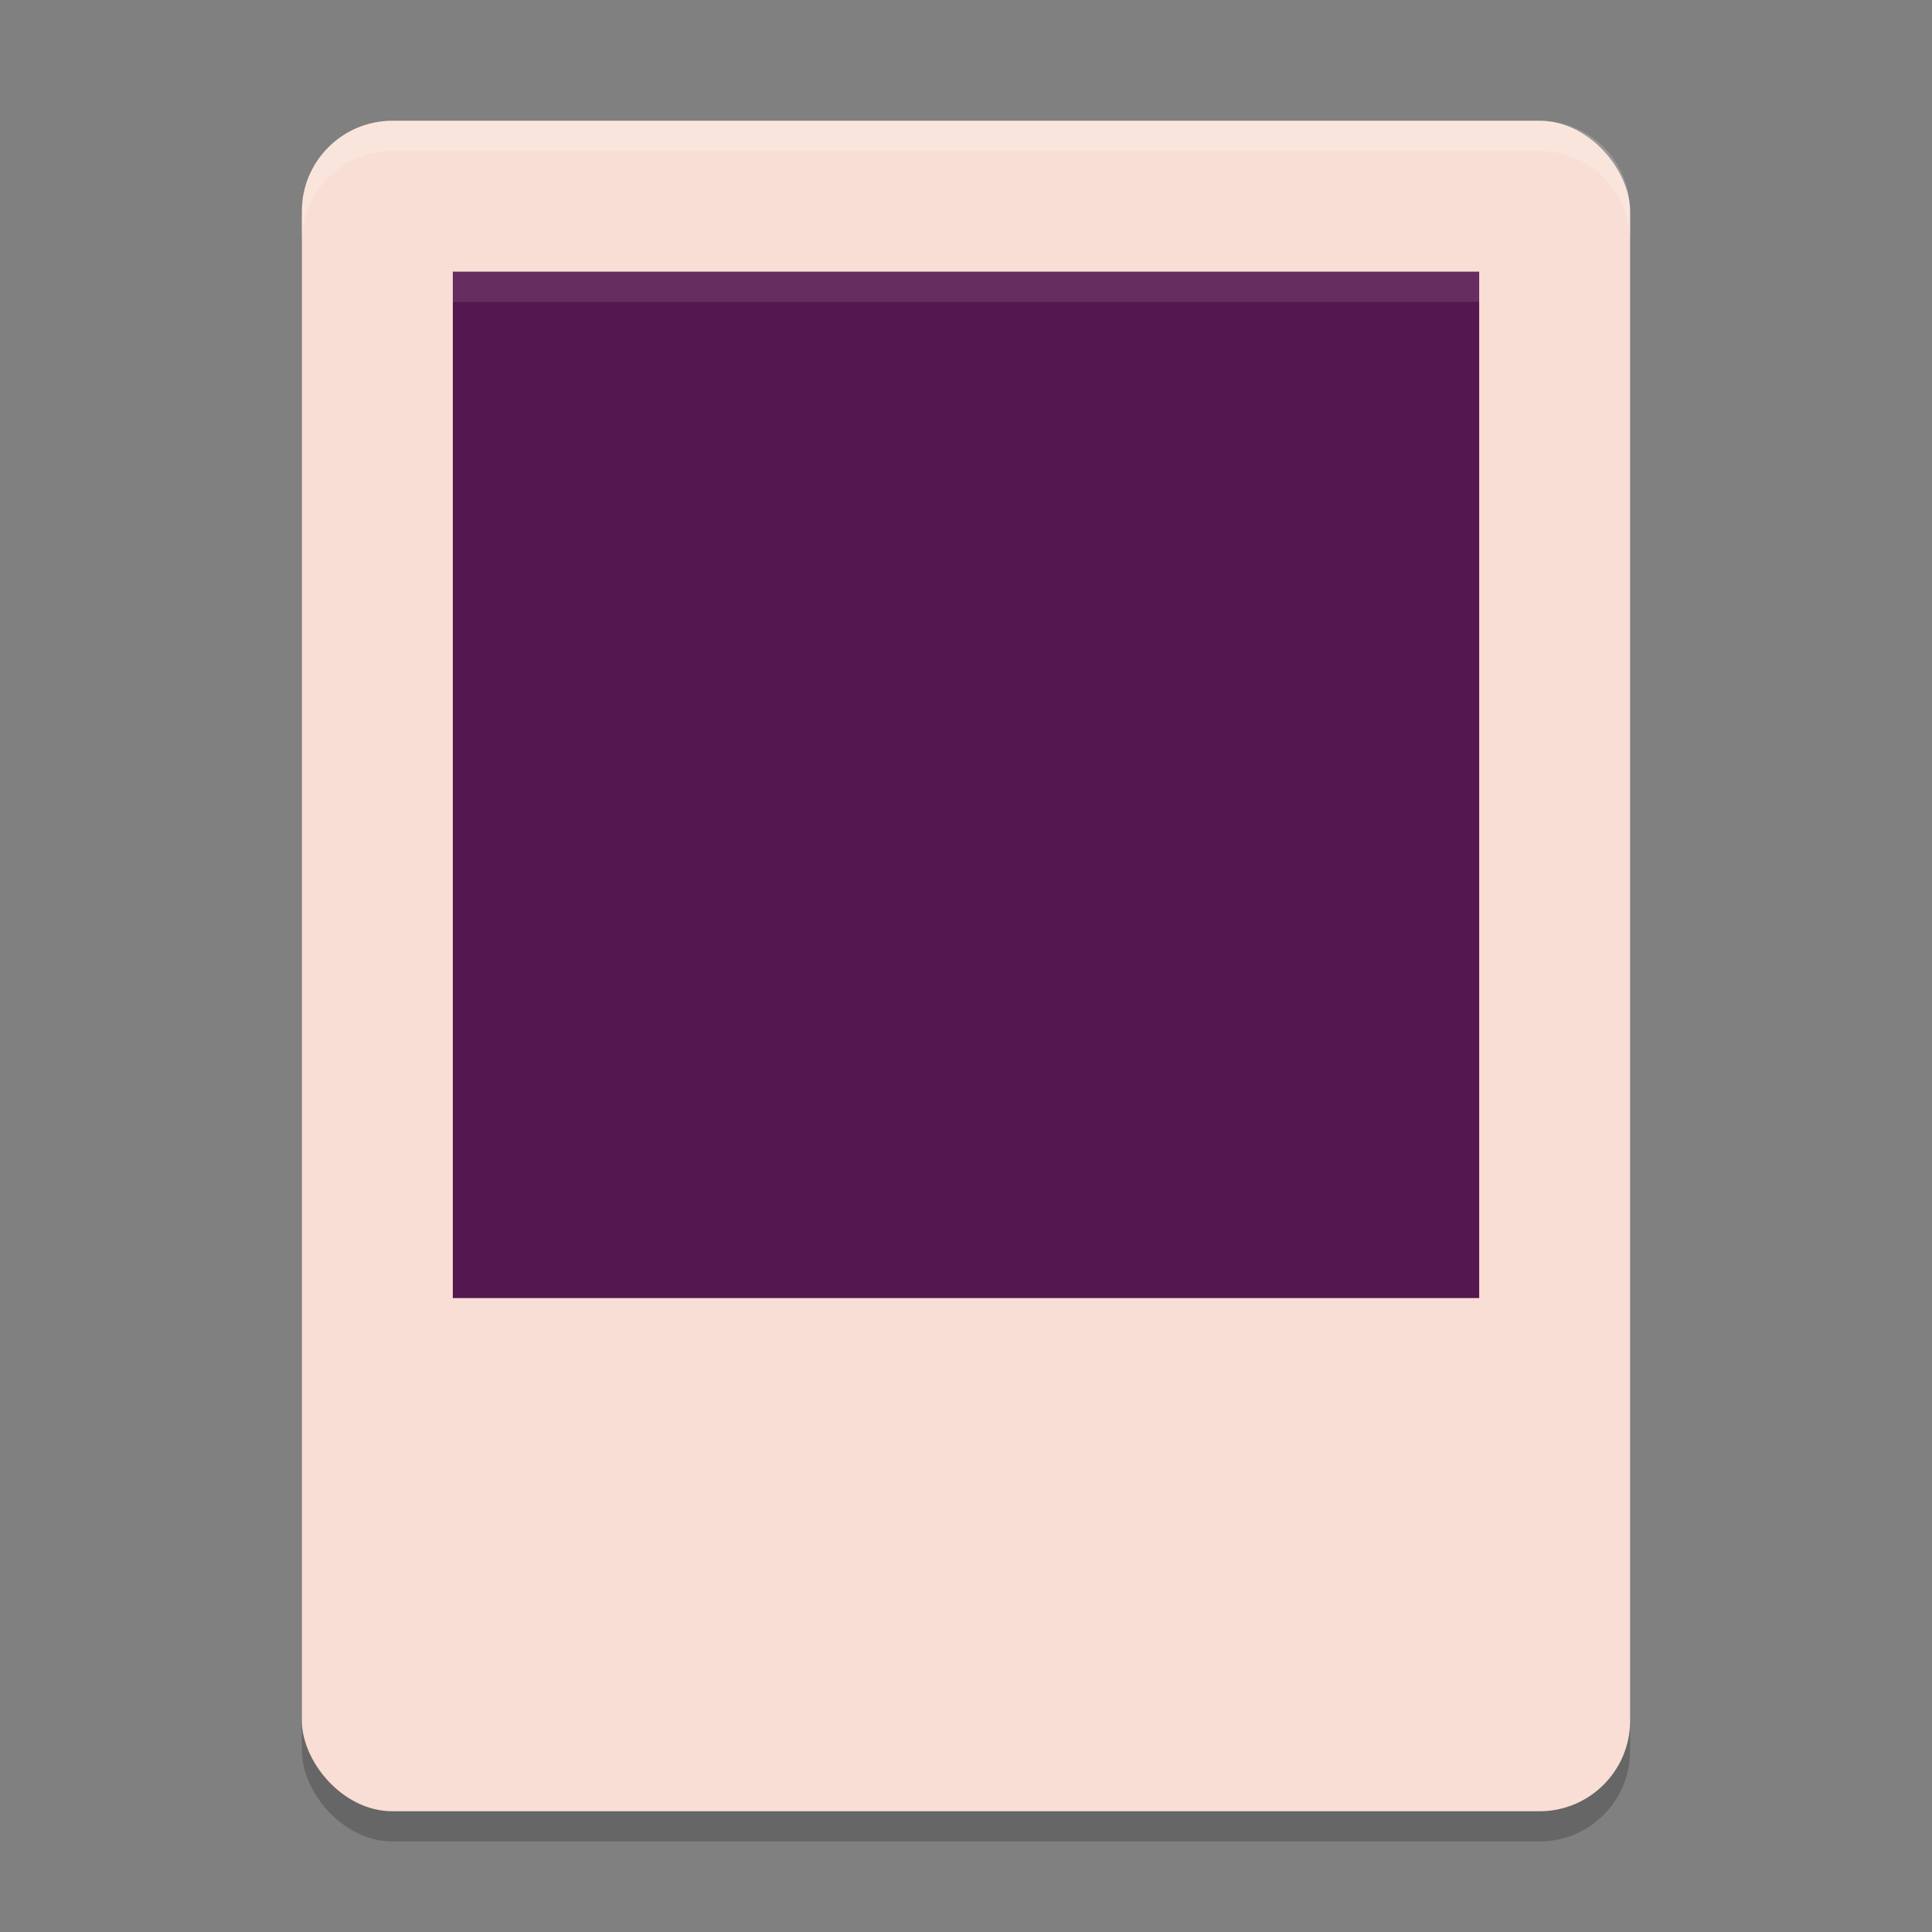 <svg xmlns="http://www.w3.org/2000/svg" width="64" height="64" version="1.1">
 <rect width="100%" height="100%" fill="#808080" stroke="none"/>
 <rect style="opacity:0.2" width="44" height="56" x="10" y="5" rx="3" ry="3"/>
 <rect style="fill:#f9ded5" width="44" height="56" x="10" y="4" rx="3" ry="3"/>
 <path style="opacity:0.2;fill:#ffffff" d="m 13,4 c -1.662,0 -3,1.338 -3,3 v 1 c 0,-1.662 1.338,-3 3,-3 h 38 c 1.662,0 3,1.338 3,3 V 7 C 54,5.338 52.662,4 51,4 Z"/>
 <rect style="fill:#55174f" width="34" height="34" x="15" y="9"/>
 <rect style="opacity:0.1;fill:#ffffff" width="34" height="1" x="15" y="9"/>
</svg>
